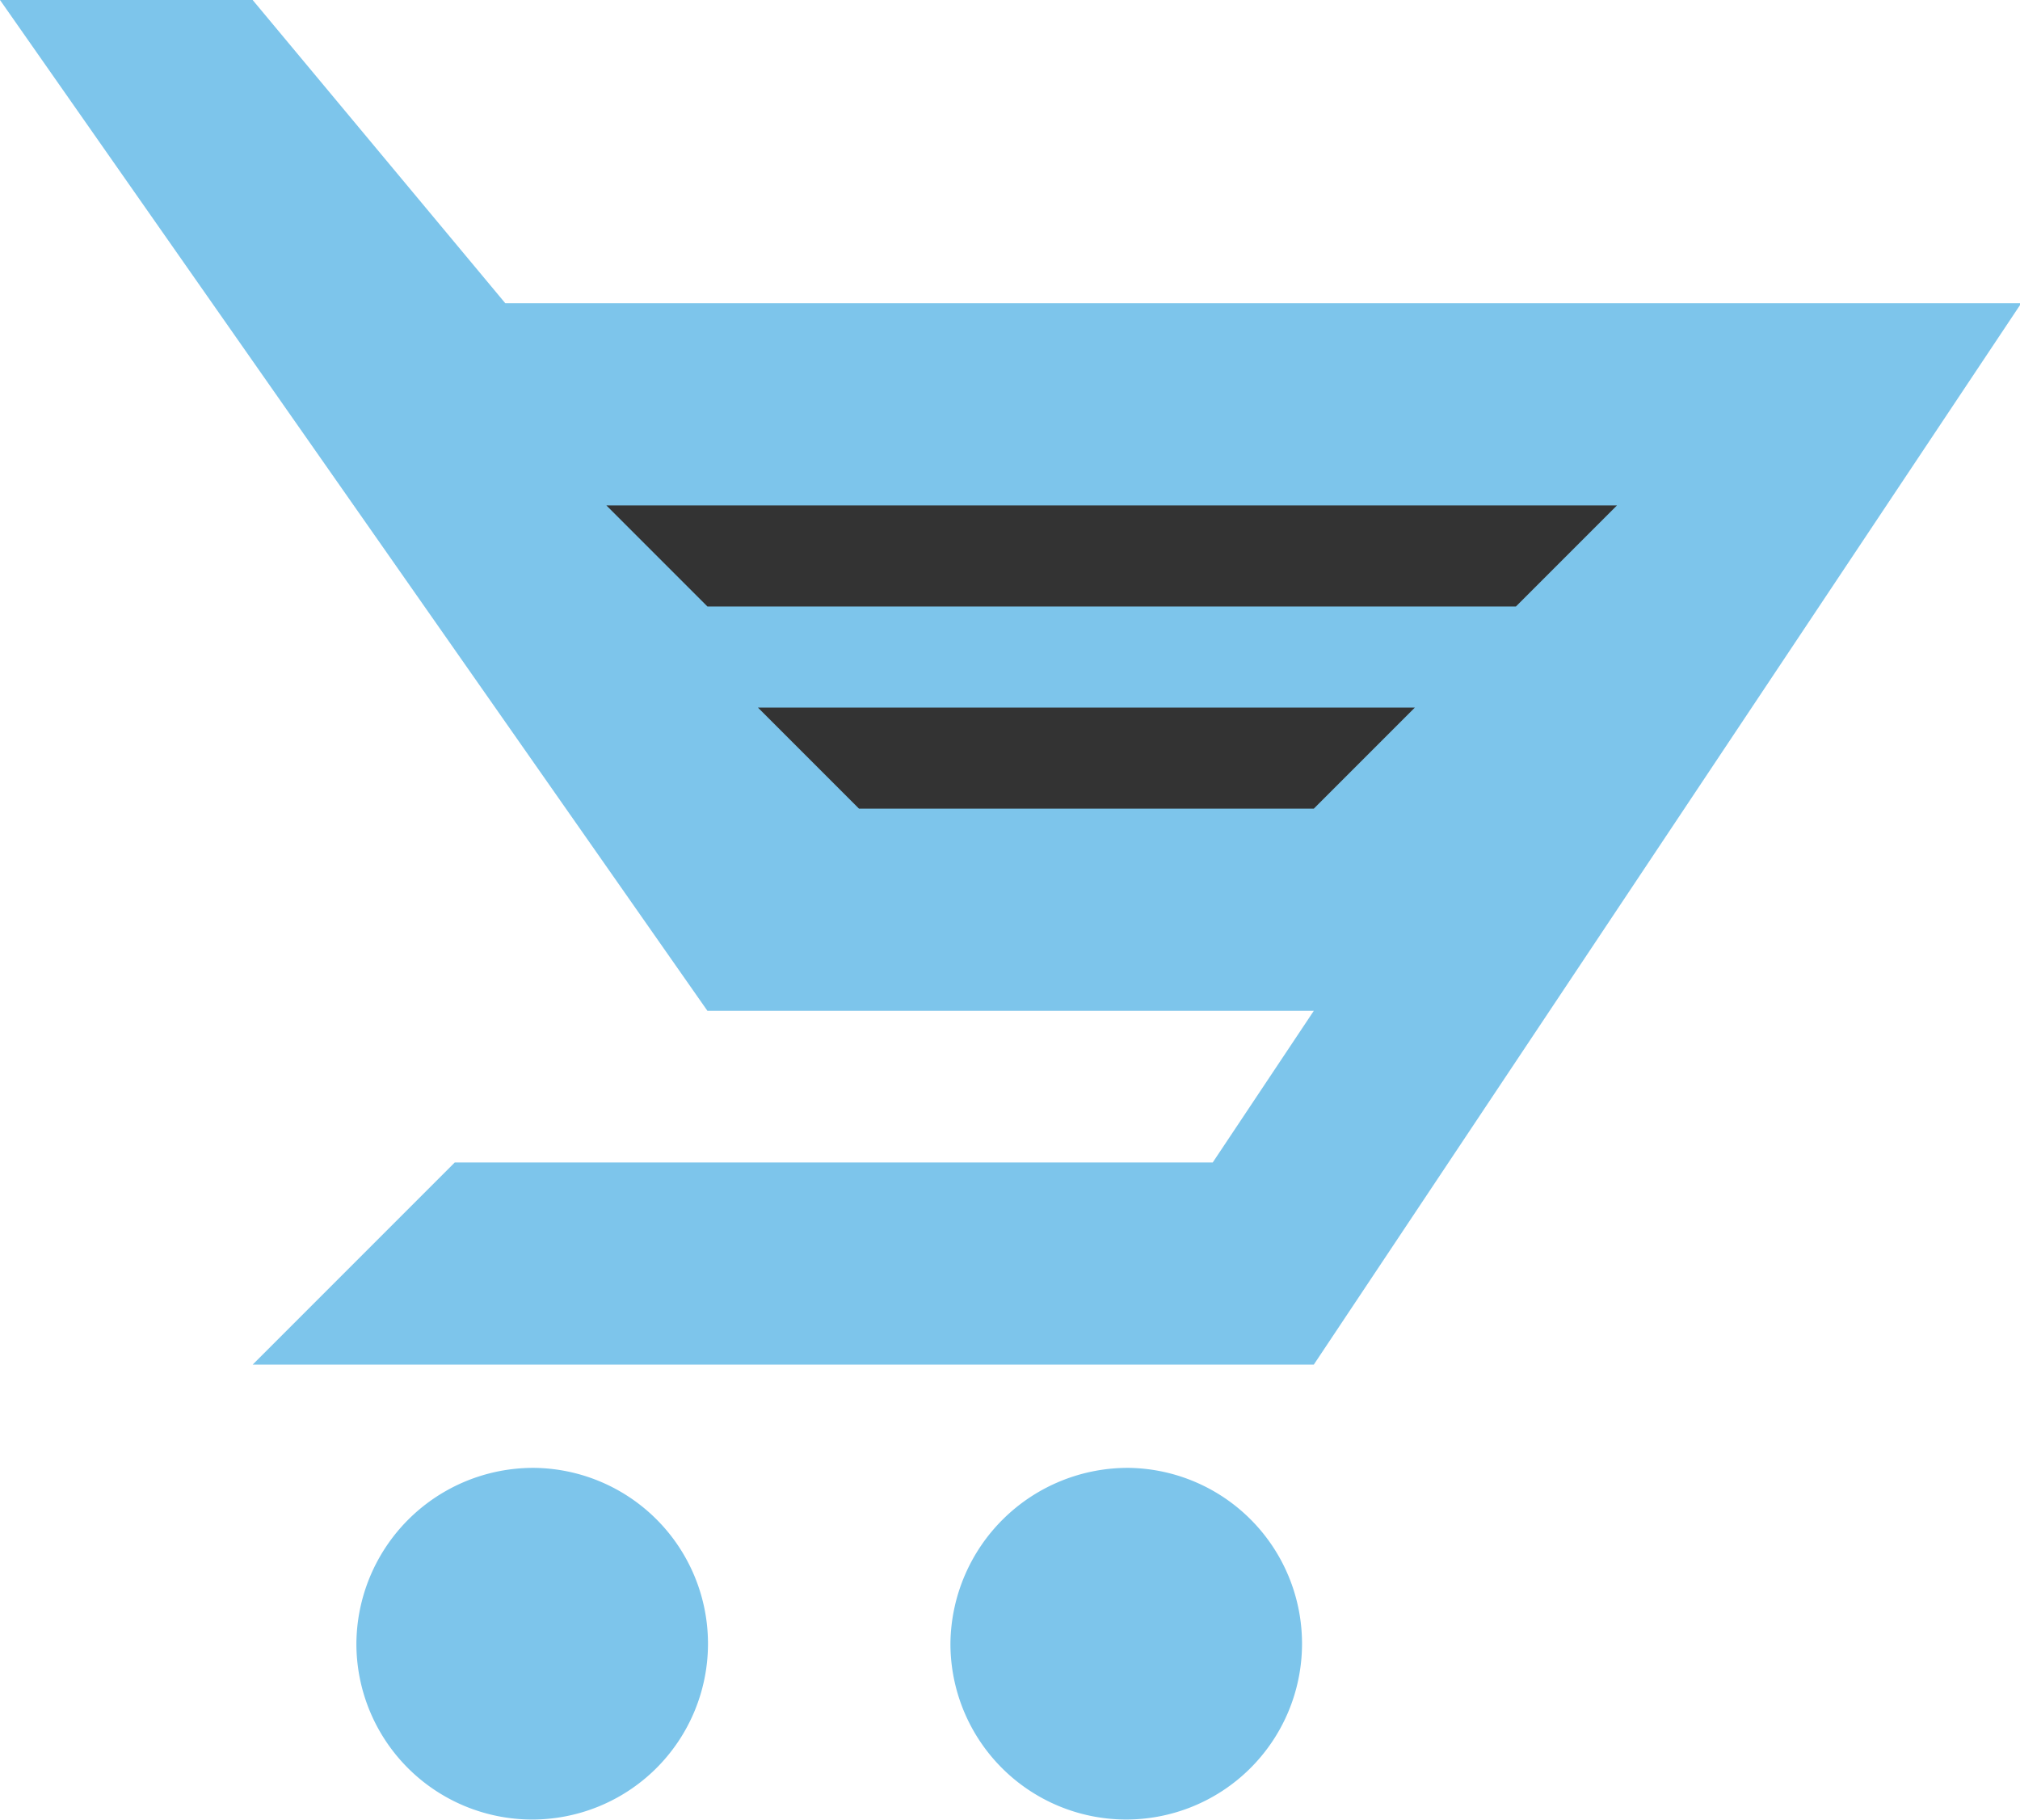 <?xml version="1.0" standalone="no"?><!DOCTYPE svg PUBLIC "-//W3C//DTD SVG 1.1//EN" "http://www.w3.org/Graphics/SVG/1.1/DTD/svg11.dtd"><svg t="1637119215677" class="icon" viewBox="0 0 1137 1024" version="1.1" xmlns="http://www.w3.org/2000/svg" p-id="1840" xmlns:xlink="http://www.w3.org/1999/xlink" width="222.07" height="200"><defs><style type="text/css"></style></defs><path d="M300.92 826.051a98.951 98.951 0 1 1-100.316 98.951 99.548 99.548 0 0 1 100.316-98.951z m334.795 0a98.951 98.951 0 1 1-100.743 98.951 99.861 99.861 0 0 1 100.743-98.951zM1137.693 170.654H284.423L142.212 0H0l398.193 568.847h341.308l-56.885 85.327H255.981l-113.769 113.769h597.289L1137.693 170.654z" fill="#7dc5eb" p-id="1841"></path><path d="M341.308 284.423h568.847l-56.885 56.885H398.193l-56.885-56.885z m85.327 113.769h369.75l-56.885 56.885h-255.981l-56.885-56.885z" fill="#333333" p-id="1842"></path></svg>